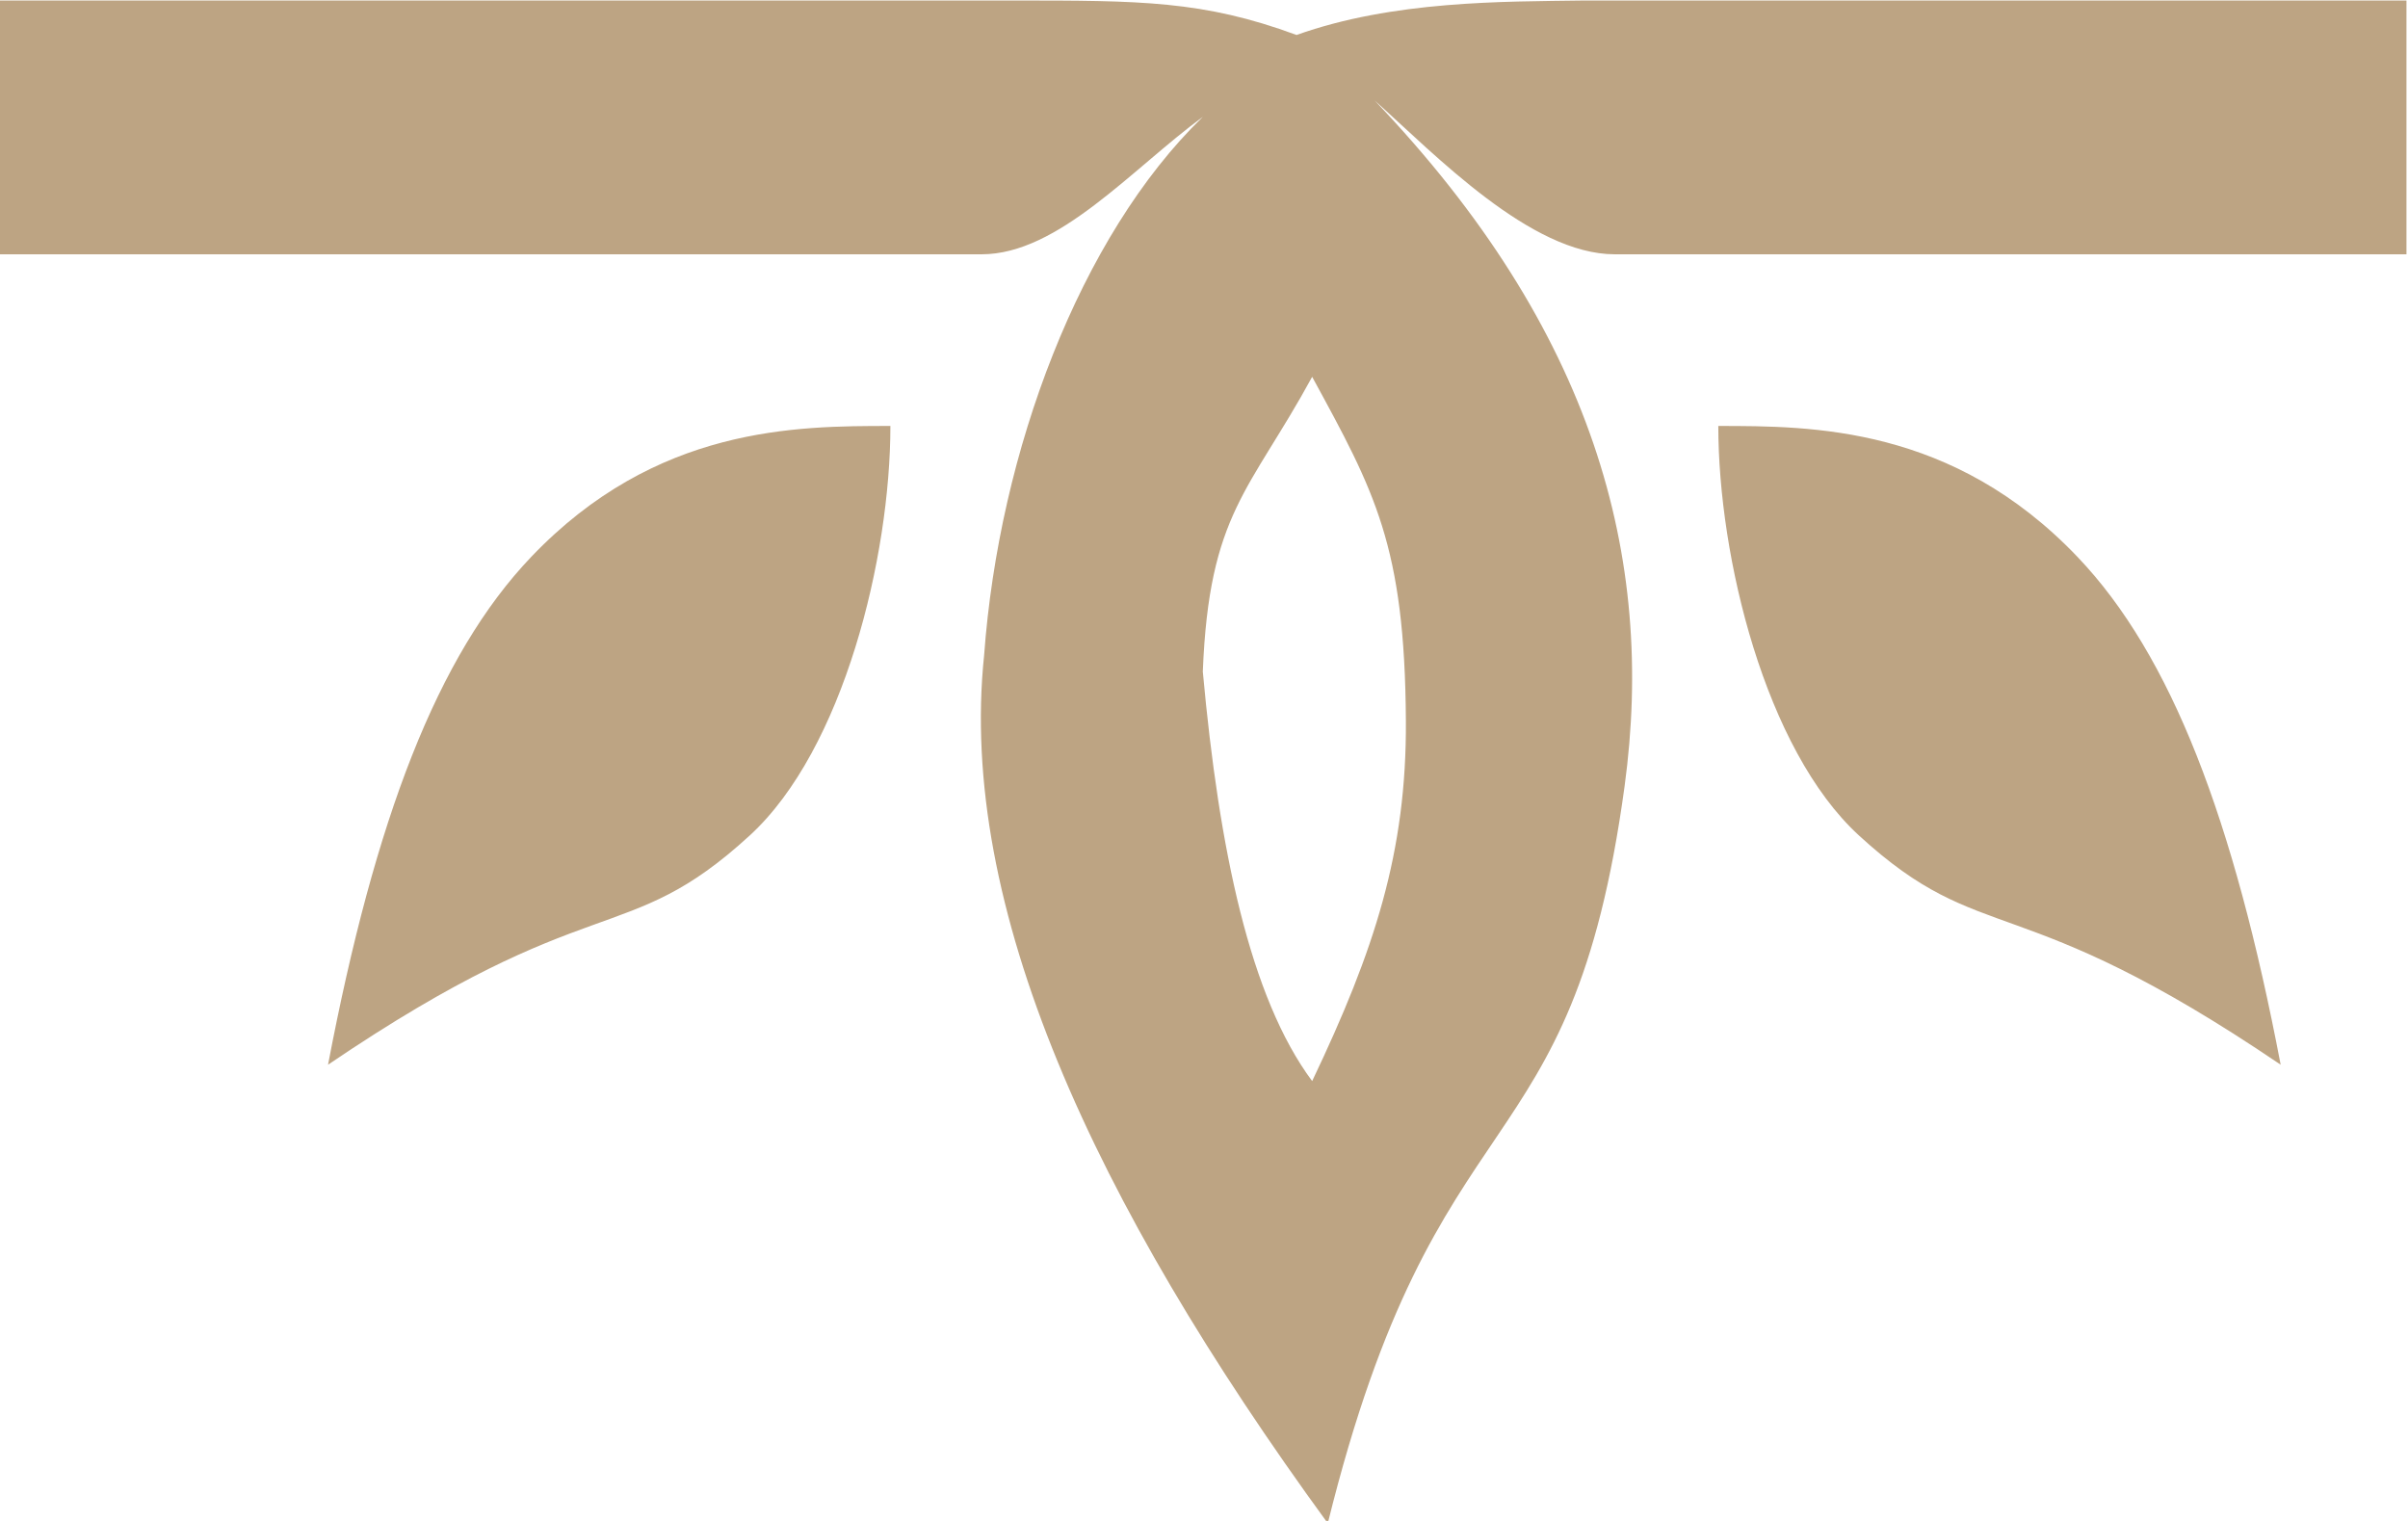 <?xml version="1.0" encoding="UTF-8" standalone="no"?>
<!DOCTYPE svg PUBLIC "-//W3C//DTD SVG 1.1//EN" "http://www.w3.org/Graphics/SVG/1.1/DTD/svg11.dtd">
<svg width="100%" height="100%" viewBox="0 0 38 24" version="1.1" xmlns="http://www.w3.org/2000/svg" xmlns:xlink="http://www.w3.org/1999/xlink" xml:space="preserve" xmlns:serif="http://www.serif.com/" style="fill-rule:evenodd;clip-rule:evenodd;stroke-linejoin:round;stroke-miterlimit:2;">
    <g transform="matrix(1,0,0,1,0,-30)">
        <g id="Artboard2" transform="matrix(0.498,0,0,0.489,-7.0805e-15,0.255)">
            <rect x="0" y="-0.521" width="285" height="110.521" style="fill:none;"/>
            <clipPath id="_clip1">
                <rect x="0" y="-0.521" width="285" height="110.521"/>
            </clipPath>
            <g clip-path="url(#_clip1)">
                <g transform="matrix(0.99,-0,0,-1.057,0,152.792)">
                    <path d="M-0,79.241L31.419,79.241C33.88,79.241 36.229,81.848 38.5,83.437C34.567,79.8 31.977,73.221 31.5,67C30.66,59.363 34.961,50.361 42.5,40.5C46,54 50.288,51.016 52,63C53,70 51,76.937 44,83.937C45.954,82.266 49.002,79.241 51.689,79.241L77.027,79.241L77.027,86.989L50.676,86.989C48.094,86.954 44.595,86.989 41.5,85.937C38.514,86.989 36.486,86.989 32.432,86.989L-0,86.989L-0,79.241ZM42,54C40.01,56.551 39.02,61.065 38.5,66.5C38.699,71.345 40,72 42,75.5C44,72 44.967,70.352 45,65C45.025,61 44,58 42,54ZM10.5,54.5C19,60 20,58 24,61.5C27,64.125 28.5,70 28.5,74C25.5,74 21,74 17,70C14,67 12,62 10.5,54.5ZM73,54.5C71.5,62 69.5,67 66.5,70C62.5,74 58,74 55,74C55,70 56.5,64.125 59.5,61.5C63.5,58 64.5,60 73,54.5Z" style="fill:rgb(189,164,131);"/>
                </g>
            </g>
        </g>
    </g>
</svg>
